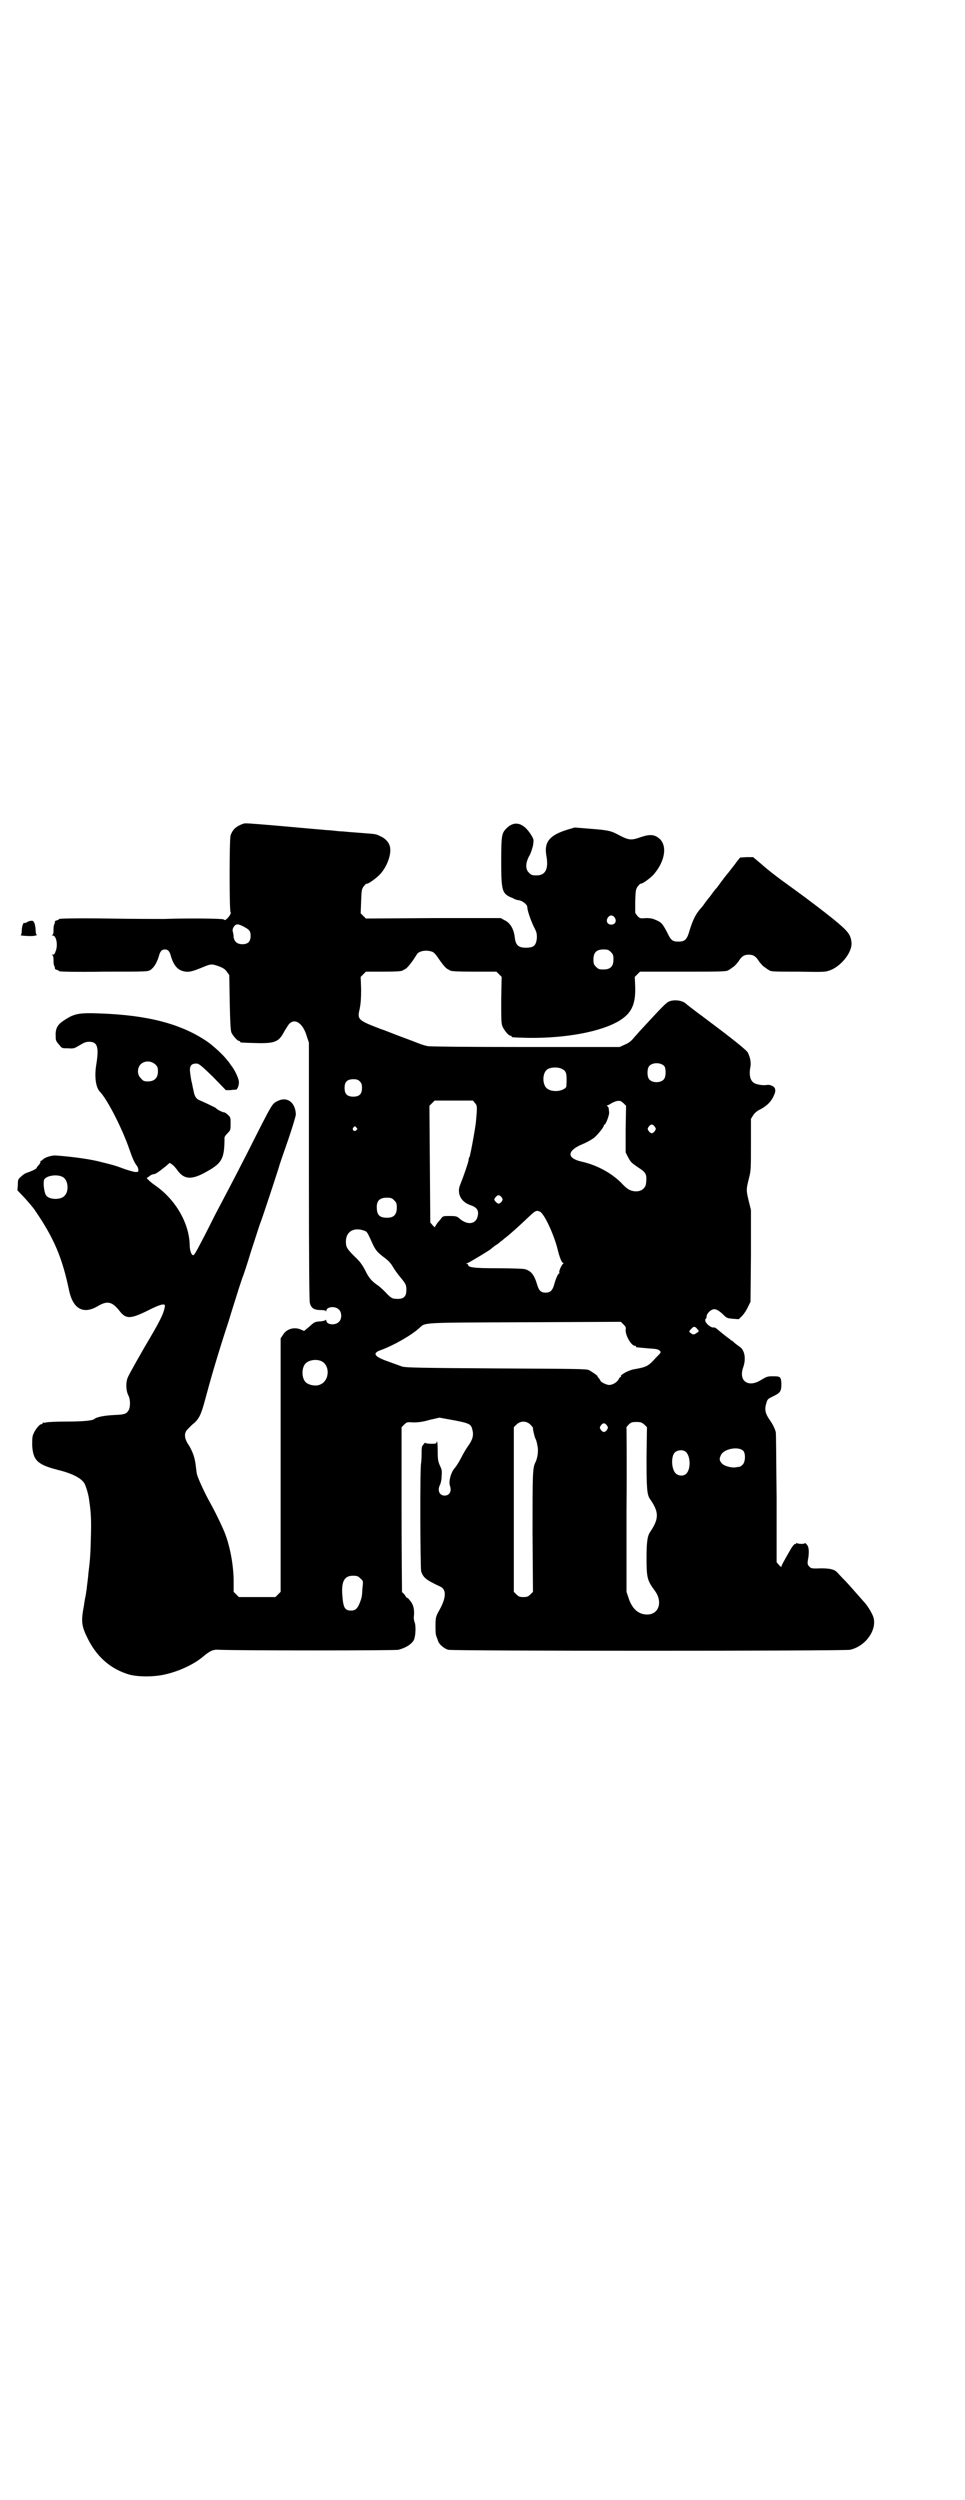 <?xml version="1.0" standalone="no"?>
<!DOCTYPE svg PUBLIC "-//W3C//DTD SVG 20010904//EN"
 "http://www.w3.org/TR/2001/REC-SVG-20010904/DTD/svg10.dtd">
<svg version="1.0" xmlns="http://www.w3.org/2000/svg"
 width="1109pt" height="2870pt" viewBox="0 0 1109 2870"
 preserveAspectRatio="xMidYMid meet">
<g transform="translate(0,2870) scale(0.5,-0.5)"
fill="#000000" stroke="none">
<path d="M560 3849 c-17 -6 -25 -13 -30 -27 -3 -9 -3 -175 0 -177 2 -1 -3 -10
-9 -15 -3 -3 -5 -3 -7 -1 -2 2 -83 3 -137 1 -11 0 -70 0 -130 1 -68 1 -111 0
-111 -1 0 -1 -2 -2 -5 -3 -3 -1 -5 -2 -5 -3 1 0 0 -3 -1 -6 -2 -3 -2 -9 -2
-15 0 -6 -1 -9 -3 -10 -2 0 -1 -1 1 -1 8 0 12 -19 8 -33 -3 -9 -4 -11 -8 -11
-2 0 -3 -1 -1 -1 2 -1 3 -4 3 -10 0 -6 0 -12 2 -15 1 -3 2 -6 1 -6 0 -1 2 -2
5 -3 3 -1 5 -2 5 -3 0 -1 43 -2 101 -1 102 0 102 0 109 4 8 6 14 15 19 31 3
12 7 16 14 16 7 0 11 -4 14 -16 7 -23 17 -33 34 -35 9 -1 17 1 41 11 17 7 19
7 36 1 10 -4 14 -7 18 -13 l5 -7 1 -63 c1 -46 2 -65 4 -69 3 -7 14 -19 17 -19
2 0 3 -1 3 -2 0 -2 2 -2 38 -3 42 -1 51 3 63 26 2 4 7 11 10 16 13 17 33 5 42
-26 l5 -15 0 -294 c0 -224 1 -295 2 -303 3 -13 10 -17 26 -17 6 0 10 -1 11 -2
0 -2 1 -2 1 0 0 10 21 12 29 3 7 -6 7 -22 0 -28 -8 -9 -29 -7 -29 3 0 2 -1 2
-2 1 0 -1 -7 -3 -13 -3 -12 -1 -13 -2 -24 -12 l-12 -10 -7 3 c-15 7 -33 2 -41
-11 l-6 -9 0 -291 0 -291 -6 -6 -6 -6 -42 0 -42 0 -6 6 -6 6 0 29 c-1 39 -10
84 -24 115 -12 27 -23 48 -33 66 -11 20 -25 51 -27 59 -1 3 -2 12 -3 20 -2 19
-7 32 -15 46 -12 17 -13 30 -3 39 3 3 9 10 15 14 12 12 16 21 26 59 11 41 27
97 53 176 5 17 14 45 19 61 5 17 11 33 12 37 2 4 11 31 20 61 10 30 19 59 21
64 5 12 39 116 43 129 1 5 11 33 21 62 10 29 18 56 18 59 -1 28 -20 42 -42 31
-13 -7 -10 -1 -68 -116 -30 -59 -58 -112 -76 -146 -7 -14 -20 -40 -30 -59 -12
-23 -18 -34 -20 -33 -4 0 -8 11 -8 23 -1 51 -33 105 -79 137 -6 4 -12 9 -15
12 l-5 5 6 4 c3 3 8 5 10 5 4 0 9 3 29 19 l8 7 6 -4 c3 -2 8 -8 11 -12 16 -23
34 -24 70 -3 34 19 39 30 39 77 0 2 3 6 7 10 7 7 7 8 7 22 0 13 0 15 -6 20 -3
3 -7 6 -9 6 -4 0 -17 7 -19 10 -1 1 -28 14 -38 18 -7 3 -11 9 -13 21 -1 4 -3
13 -4 19 -2 6 -3 17 -4 23 -2 15 2 21 14 21 6 0 10 -3 38 -30 l30 -31 11 0 c6
1 11 1 12 1 4 0 8 12 7 19 -1 9 -11 29 -18 37 -2 3 -6 9 -9 12 -9 12 -31 32
-45 42 -60 41 -136 61 -246 65 -51 2 -61 0 -87 -18 -12 -8 -17 -18 -16 -33 0
-11 0 -12 9 -22 5 -7 6 -7 20 -7 13 -1 14 0 26 7 10 6 14 8 22 8 19 0 23 -12
16 -54 -4 -26 -1 -50 8 -60 18 -18 53 -88 68 -132 7 -20 11 -30 17 -38 2 -2 4
-7 4 -10 0 -5 0 -5 -8 -5 -5 1 -16 4 -27 8 -21 8 -27 9 -59 17 -26 6 -67 11
-97 13 -9 0 -22 -4 -27 -8 -3 -3 -6 -5 -7 -5 0 0 -1 -1 0 -2 0 -1 -1 -4 -4 -7
-3 -3 -5 -6 -5 -7 0 -2 -16 -9 -23 -11 -3 -1 -8 -4 -12 -8 -7 -6 -8 -7 -8 -19
l-1 -13 18 -19 c9 -10 20 -23 23 -28 43 -63 62 -107 78 -184 9 -41 32 -54 64
-36 23 14 34 12 51 -9 15 -20 25 -20 64 -1 31 16 42 18 41 11 -2 -14 -8 -28
-32 -69 -18 -30 -49 -85 -53 -94 -5 -11 -5 -30 1 -42 5 -9 5 -28 0 -35 -5 -8
-10 -9 -33 -10 -20 -1 -39 -4 -45 -9 -4 -4 -27 -6 -65 -6 -22 0 -42 -1 -46 -2
-3 -1 -6 -1 -7 0 0 0 -1 0 -1 -2 0 -1 -1 -2 -3 -2 -4 0 -14 -12 -18 -22 -3 -6
-3 -12 -3 -27 2 -34 12 -44 59 -56 33 -8 54 -19 61 -31 4 -7 10 -28 11 -39 4
-27 5 -44 4 -81 -1 -44 -2 -56 -6 -88 0 -3 -1 -11 -2 -19 -1 -8 -2 -16 -2 -18
-1 -2 -1 -7 -2 -12 -1 -4 -3 -15 -4 -23 -7 -37 -6 -47 9 -77 20 -40 50 -67 89
-80 21 -8 64 -8 91 -1 30 7 62 22 82 38 19 16 25 19 40 18 43 -2 404 -2 412 0
18 5 30 13 35 22 4 8 5 28 3 38 -2 5 -3 11 -3 14 2 15 0 26 -5 34 -4 6 -10 13
-10 11 0 -1 -2 1 -5 6 -3 4 -6 7 -7 7 0 0 -1 85 -1 189 l0 190 6 6 c6 6 7 6
21 5 11 0 21 1 38 6 l22 5 33 -6 c37 -7 40 -9 43 -23 3 -12 0 -22 -10 -36 -5
-7 -12 -19 -16 -27 -4 -8 -10 -18 -15 -24 -9 -10 -14 -31 -11 -40 5 -13 -1
-23 -12 -23 -12 0 -17 12 -11 24 2 4 4 12 4 20 1 12 1 15 -4 25 -4 10 -5 13
-5 35 0 14 -1 23 -2 20 -1 -5 -2 -5 -13 -5 -7 0 -13 1 -13 2 -1 1 -3 -1 -5 -4
-4 -4 -4 -8 -4 -23 0 -10 -1 -19 -1 -19 -3 -2 -2 -241 0 -249 5 -15 12 -20 44
-35 15 -7 14 -27 -5 -59 -5 -10 -6 -13 -6 -30 0 -12 0 -21 2 -25 1 -3 3 -8 4
-11 2 -7 13 -17 23 -20 10 -3 910 -3 924 0 35 8 61 44 54 73 -3 11 -15 30 -24
39 -1 1 -7 8 -15 17 -8 9 -20 23 -28 31 -8 8 -15 16 -17 18 -7 7 -17 9 -38 9
-20 -1 -22 0 -26 4 -4 5 -5 6 -2 21 2 16 1 26 -5 31 -2 2 -3 3 -3 2 0 -3 -18
-2 -18 0 0 1 -1 1 -2 -1 -1 -2 -2 -2 -2 -1 0 2 -6 -4 -10 -11 -18 -31 -22 -39
-22 -41 0 -2 -2 0 -5 3 l-6 7 0 147 c-1 81 -1 149 -2 152 -2 8 -7 18 -14 28
-10 14 -12 24 -8 37 3 11 4 11 16 17 17 8 19 12 19 29 -1 16 -2 17 -20 17 -12
0 -14 -1 -26 -8 -29 -19 -53 -4 -42 28 7 19 4 39 -7 47 -3 2 -8 6 -12 9 -3 3
-7 6 -7 6 -1 0 -3 1 -4 3 -2 1 -7 5 -11 8 -4 3 -11 9 -16 13 -4 4 -9 7 -11 6
-6 -1 -19 10 -19 16 0 2 0 4 1 4 1 0 2 2 2 5 0 7 10 17 18 17 6 0 14 -6 24
-16 4 -4 7 -5 18 -6 l14 -1 8 8 c4 4 10 13 13 20 l6 12 1 106 0 105 -5 20 c-6
25 -6 27 0 51 5 19 5 23 5 79 l0 59 5 8 c3 5 9 10 13 12 16 8 25 16 32 28 6
12 7 16 5 22 -2 5 -11 9 -18 8 -9 -2 -27 1 -32 6 -7 6 -9 17 -7 31 3 13 1 24
-5 37 -3 6 -37 33 -92 74 -5 4 -11 8 -13 10 -2 1 -11 8 -19 14 -9 7 -17 13
-19 15 -7 6 -21 9 -34 6 -10 -3 -11 -4 -73 -71 -3 -4 -10 -11 -14 -16 -5 -6
-12 -11 -20 -14 l-11 -5 -217 0 c-136 0 -219 1 -224 2 -4 1 -9 2 -11 3 -2 0
-21 8 -43 16 -22 8 -46 18 -53 20 -55 21 -55 22 -49 48 2 11 3 21 3 43 l-1 29
6 6 6 6 37 0 c35 0 46 1 48 3 1 1 4 2 7 4 3 2 9 9 14 16 5 7 10 15 12 18 5 6
18 9 30 6 9 -2 10 -4 24 -24 5 -7 11 -14 14 -16 3 -2 6 -3 7 -4 2 -2 14 -3 59
-3 l48 0 6 -6 6 -6 -1 -53 c0 -45 0 -54 3 -61 4 -9 14 -21 18 -21 2 0 3 -1 3
-2 0 -2 2 -2 39 -3 86 -1 166 14 208 39 28 17 38 37 37 77 l-1 24 6 6 6 6 96
0 c93 0 104 0 108 4 1 0 5 3 9 6 4 2 9 8 13 13 8 13 14 16 24 16 10 0 16 -3
24 -16 4 -5 9 -11 13 -13 4 -3 8 -6 9 -6 4 -4 10 -4 69 -4 61 -1 61 -1 74 4
26 11 50 43 47 64 -2 18 -9 26 -42 53 -16 13 -59 46 -91 69 -39 28 -57 42 -74
57 l-19 16 -15 0 -15 -1 -8 -10 c-4 -6 -10 -13 -13 -17 -3 -4 -6 -8 -7 -9 -2
-2 -12 -15 -20 -26 -2 -3 -5 -7 -7 -9 -2 -2 -5 -6 -8 -10 -3 -4 -7 -10 -10
-13 -3 -4 -7 -9 -9 -12 -2 -3 -5 -7 -6 -8 -14 -15 -20 -28 -28 -53 -6 -22 -11
-26 -26 -26 -13 0 -17 3 -25 20 -10 19 -13 24 -25 29 -9 4 -13 5 -24 5 -14 -1
-14 -1 -20 5 l-5 7 0 27 c1 24 1 27 6 34 3 3 5 6 6 6 3 -2 25 14 32 23 25 30
30 65 11 81 -11 9 -21 10 -42 3 -23 -8 -27 -8 -55 7 -14 7 -20 9 -60 12 l-37
3 -17 -5 c-42 -13 -54 -29 -48 -61 5 -29 -2 -44 -23 -44 -10 0 -12 1 -17 6 -9
8 -8 23 0 38 4 6 7 17 9 24 2 14 2 14 -3 23 -18 30 -39 36 -58 17 -11 -11 -12
-17 -12 -76 0 -64 2 -72 19 -81 5 -2 10 -4 11 -5 2 -1 7 -3 11 -3 9 -2 19 -10
19 -16 0 -7 7 -28 15 -45 7 -13 7 -16 7 -26 -2 -17 -7 -22 -25 -22 -18 0 -24
6 -26 25 -2 17 -10 32 -23 38 l-9 5 -155 0 -155 -1 -6 6 -6 6 1 27 c1 25 1 28
6 35 3 3 5 6 6 6 3 -2 21 11 31 21 18 19 29 52 22 68 -3 8 -11 16 -21 20 -9 5
-11 5 -37 7 -27 2 -39 3 -49 4 -5 0 -15 1 -23 2 -8 1 -18 1 -24 2 -12 1 -14 1
-102 9 -71 6 -74 6 -79 5z m853 -216 c5 -8 1 -16 -8 -16 -9 0 -13 8 -8 16 2 3
5 5 8 5 3 0 6 -2 8 -5z m-854 -20 c15 -8 17 -11 17 -22 0 -13 -6 -19 -19 -19
-11 0 -18 5 -20 16 0 4 -1 10 -2 13 -1 5 0 7 3 12 5 6 9 6 21 0z m845 -59 c5
-5 6 -7 6 -17 0 -16 -7 -23 -23 -23 -10 0 -12 1 -17 6 -5 5 -6 7 -6 17 0 16 7
23 23 23 10 0 12 -1 17 -6z m-1047 -258 c5 -5 6 -7 6 -16 0 -15 -8 -23 -23
-23 -9 0 -11 1 -16 7 -9 8 -9 23 -1 32 9 9 24 9 34 0z m1170 -4 c4 -6 4 -24
-1 -30 -7 -9 -27 -9 -34 0 -5 6 -5 24 0 30 7 9 27 9 35 0z m-234 -7 c9 -5 10
-11 9 -35 0 -7 -1 -8 -9 -12 -11 -5 -28 -4 -36 3 -10 8 -11 32 -1 42 7 7 27 8
37 2z m-466 -28 c4 -4 5 -7 5 -15 0 -14 -6 -20 -20 -20 -14 0 -20 6 -20 20 0
14 6 20 20 20 8 0 11 -1 15 -5z m265 -50 c5 -6 5 -8 2 -42 -2 -19 -13 -78 -15
-82 -1 0 -2 -4 -2 -7 -1 -6 -10 -33 -20 -58 -7 -19 3 -38 24 -45 15 -5 20 -12
17 -25 -4 -20 -25 -22 -44 -4 -4 3 -7 4 -20 4 -16 0 -16 0 -21 -7 -3 -4 -8 -9
-9 -11 -2 -3 -4 -6 -4 -7 0 -2 -2 0 -5 3 l-6 7 -1 134 -1 134 6 6 6 6 44 0 44
0 5 -6z m346 -60 l0 -53 5 -10 c5 -9 7 -13 16 -19 1 -1 7 -5 13 -9 13 -9 15
-14 13 -32 -1 -15 -16 -23 -33 -18 -7 2 -13 6 -24 18 -23 23 -56 41 -92 49
-34 8 -33 25 3 40 10 4 22 11 27 15 9 8 22 24 22 28 0 1 1 2 2 2 2 0 11 22 10
28 -1 11 -1 12 -4 14 -2 2 -2 2 0 2 1 0 5 2 8 4 3 2 10 5 14 6 8 1 9 0 15 -5
l6 -6 -1 -54z m67 6 c3 -5 3 -5 0 -10 -2 -3 -5 -5 -7 -5 -2 0 -5 2 -7 5 -3 5
-3 5 0 10 2 3 5 5 7 5 2 0 5 -2 7 -5z m-686 -2 c3 -3 3 -3 0 -6 -4 -5 -11 1
-7 6 4 4 4 4 7 0z m-674 -114 c12 -7 14 -33 3 -43 -8 -9 -33 -9 -41 0 -5 5 -8
26 -6 36 3 11 32 15 44 7z m1008 -46 c3 -5 3 -5 0 -10 -5 -6 -8 -6 -13 -1 -5
5 -5 7 0 12 4 5 8 5 13 -1z m-247 -7 c5 -5 6 -7 6 -17 0 -16 -7 -23 -22 -23
-18 0 -24 6 -24 25 0 14 7 21 23 21 10 0 12 -1 17 -6z m335 -26 c10 -5 31 -50
40 -84 5 -21 10 -34 14 -34 1 0 0 -1 -1 -2 -4 -3 -11 -20 -8 -20 0 0 0 -1 -1
-2 -3 -1 -8 -13 -12 -28 -4 -12 -9 -16 -19 -16 -10 0 -15 4 -19 17 -7 24 -14
33 -29 37 -4 1 -32 2 -63 2 -56 0 -67 2 -67 8 0 1 -2 2 -3 2 -2 0 -2 1 2 2 5
2 50 29 53 32 1 1 5 4 10 8 5 3 11 7 12 9 2 1 6 4 9 7 11 8 32 27 50 44 21 20
23 22 32 18z m-403 -44 c6 -2 7 -5 18 -29 7 -16 13 -22 28 -33 8 -6 13 -11 18
-19 4 -7 11 -17 16 -23 15 -18 16 -20 16 -32 0 -16 -7 -22 -26 -20 -7 0 -12 4
-24 17 -6 6 -14 13 -19 16 -12 9 -18 16 -26 33 -6 11 -11 19 -23 30 -18 18
-21 22 -21 35 0 24 19 34 43 25z m600 -227 c-1 -13 13 -37 21 -37 2 0 3 -1 3
-2 0 -2 -2 -1 28 -4 18 -1 23 -2 26 -5 4 -4 4 -4 -9 -17 -17 -19 -21 -21 -50
-26 -12 -2 -32 -13 -30 -16 1 -1 0 -2 -1 -2 -1 0 -3 -2 -4 -5 -4 -7 -14 -13
-22 -13 -6 0 -20 7 -20 10 0 1 -2 3 -4 6 -2 2 -3 4 -3 4 3 0 -12 10 -19 14 -6
3 -27 3 -213 4 -178 1 -207 2 -216 4 -5 2 -20 7 -33 12 -32 11 -37 19 -17 26
28 10 69 33 88 50 16 14 -2 13 243 14 l221 1 6 -6 c5 -5 6 -7 5 -12z m165 1
c4 -4 4 -5 -1 -8 -6 -5 -10 -5 -14 -1 -5 3 -5 4 1 10 5 6 9 6 14 -1z m-865
-73 c21 -9 20 -45 -2 -54 -10 -5 -28 -1 -34 6 -9 10 -9 32 0 42 7 8 24 11 36
6z m481 -146 c3 -3 6 -7 6 -7 -1 -2 4 -23 6 -26 1 -1 3 -8 4 -14 3 -12 1 -28
-4 -39 -7 -13 -7 -26 -7 -162 l1 -136 -6 -6 c-5 -5 -8 -6 -16 -6 -8 0 -11 1
-16 6 l-6 6 0 189 0 189 6 6 c9 9 23 9 32 0z m262 0 l6 -6 -1 -69 c0 -72 1
-86 8 -96 21 -30 21 -45 0 -76 -6 -9 -8 -23 -8 -60 0 -45 2 -51 18 -73 21 -27
10 -58 -19 -56 -18 1 -32 13 -40 37 l-5 15 0 189 c1 103 0 188 0 188 -1 0 1 3
5 7 5 5 7 6 18 6 10 0 12 -1 18 -6z m-86 -2 c3 -5 3 -5 0 -10 -2 -3 -5 -5 -7
-5 -2 0 -5 2 -7 5 -3 5 -3 5 0 10 2 3 5 5 7 5 2 0 5 -2 7 -5z m314 -59 c5 -7
4 -25 -2 -31 -3 -3 -6 -5 -8 -5 -2 0 -6 -1 -8 -1 -9 -2 -27 3 -32 9 -6 7 -6
10 -2 19 7 15 42 21 52 9z m-135 0 c13 -7 15 -41 3 -52 -6 -6 -18 -5 -24 1
-10 10 -11 39 -2 48 5 5 16 7 23 3z m-746 -292 c7 -6 7 -6 5 -23 -1 -18 -1
-20 -6 -33 -5 -13 -10 -18 -20 -18 -14 0 -18 6 -20 33 -3 33 4 47 24 47 10 0
12 -1 17 -6z"/>
<path d="M67 3625 c-2 -1 -5 -2 -6 -3 -2 -1 -4 -2 -5 -1 -2 2 -6 -8 -6 -18 0
-5 -1 -9 -2 -10 -6 -1 20 -3 29 -2 6 1 9 2 8 2 -2 1 -3 5 -3 9 0 5 -1 12 -2
16 -3 8 -4 9 -13 7z"/>
</g>
</svg>
